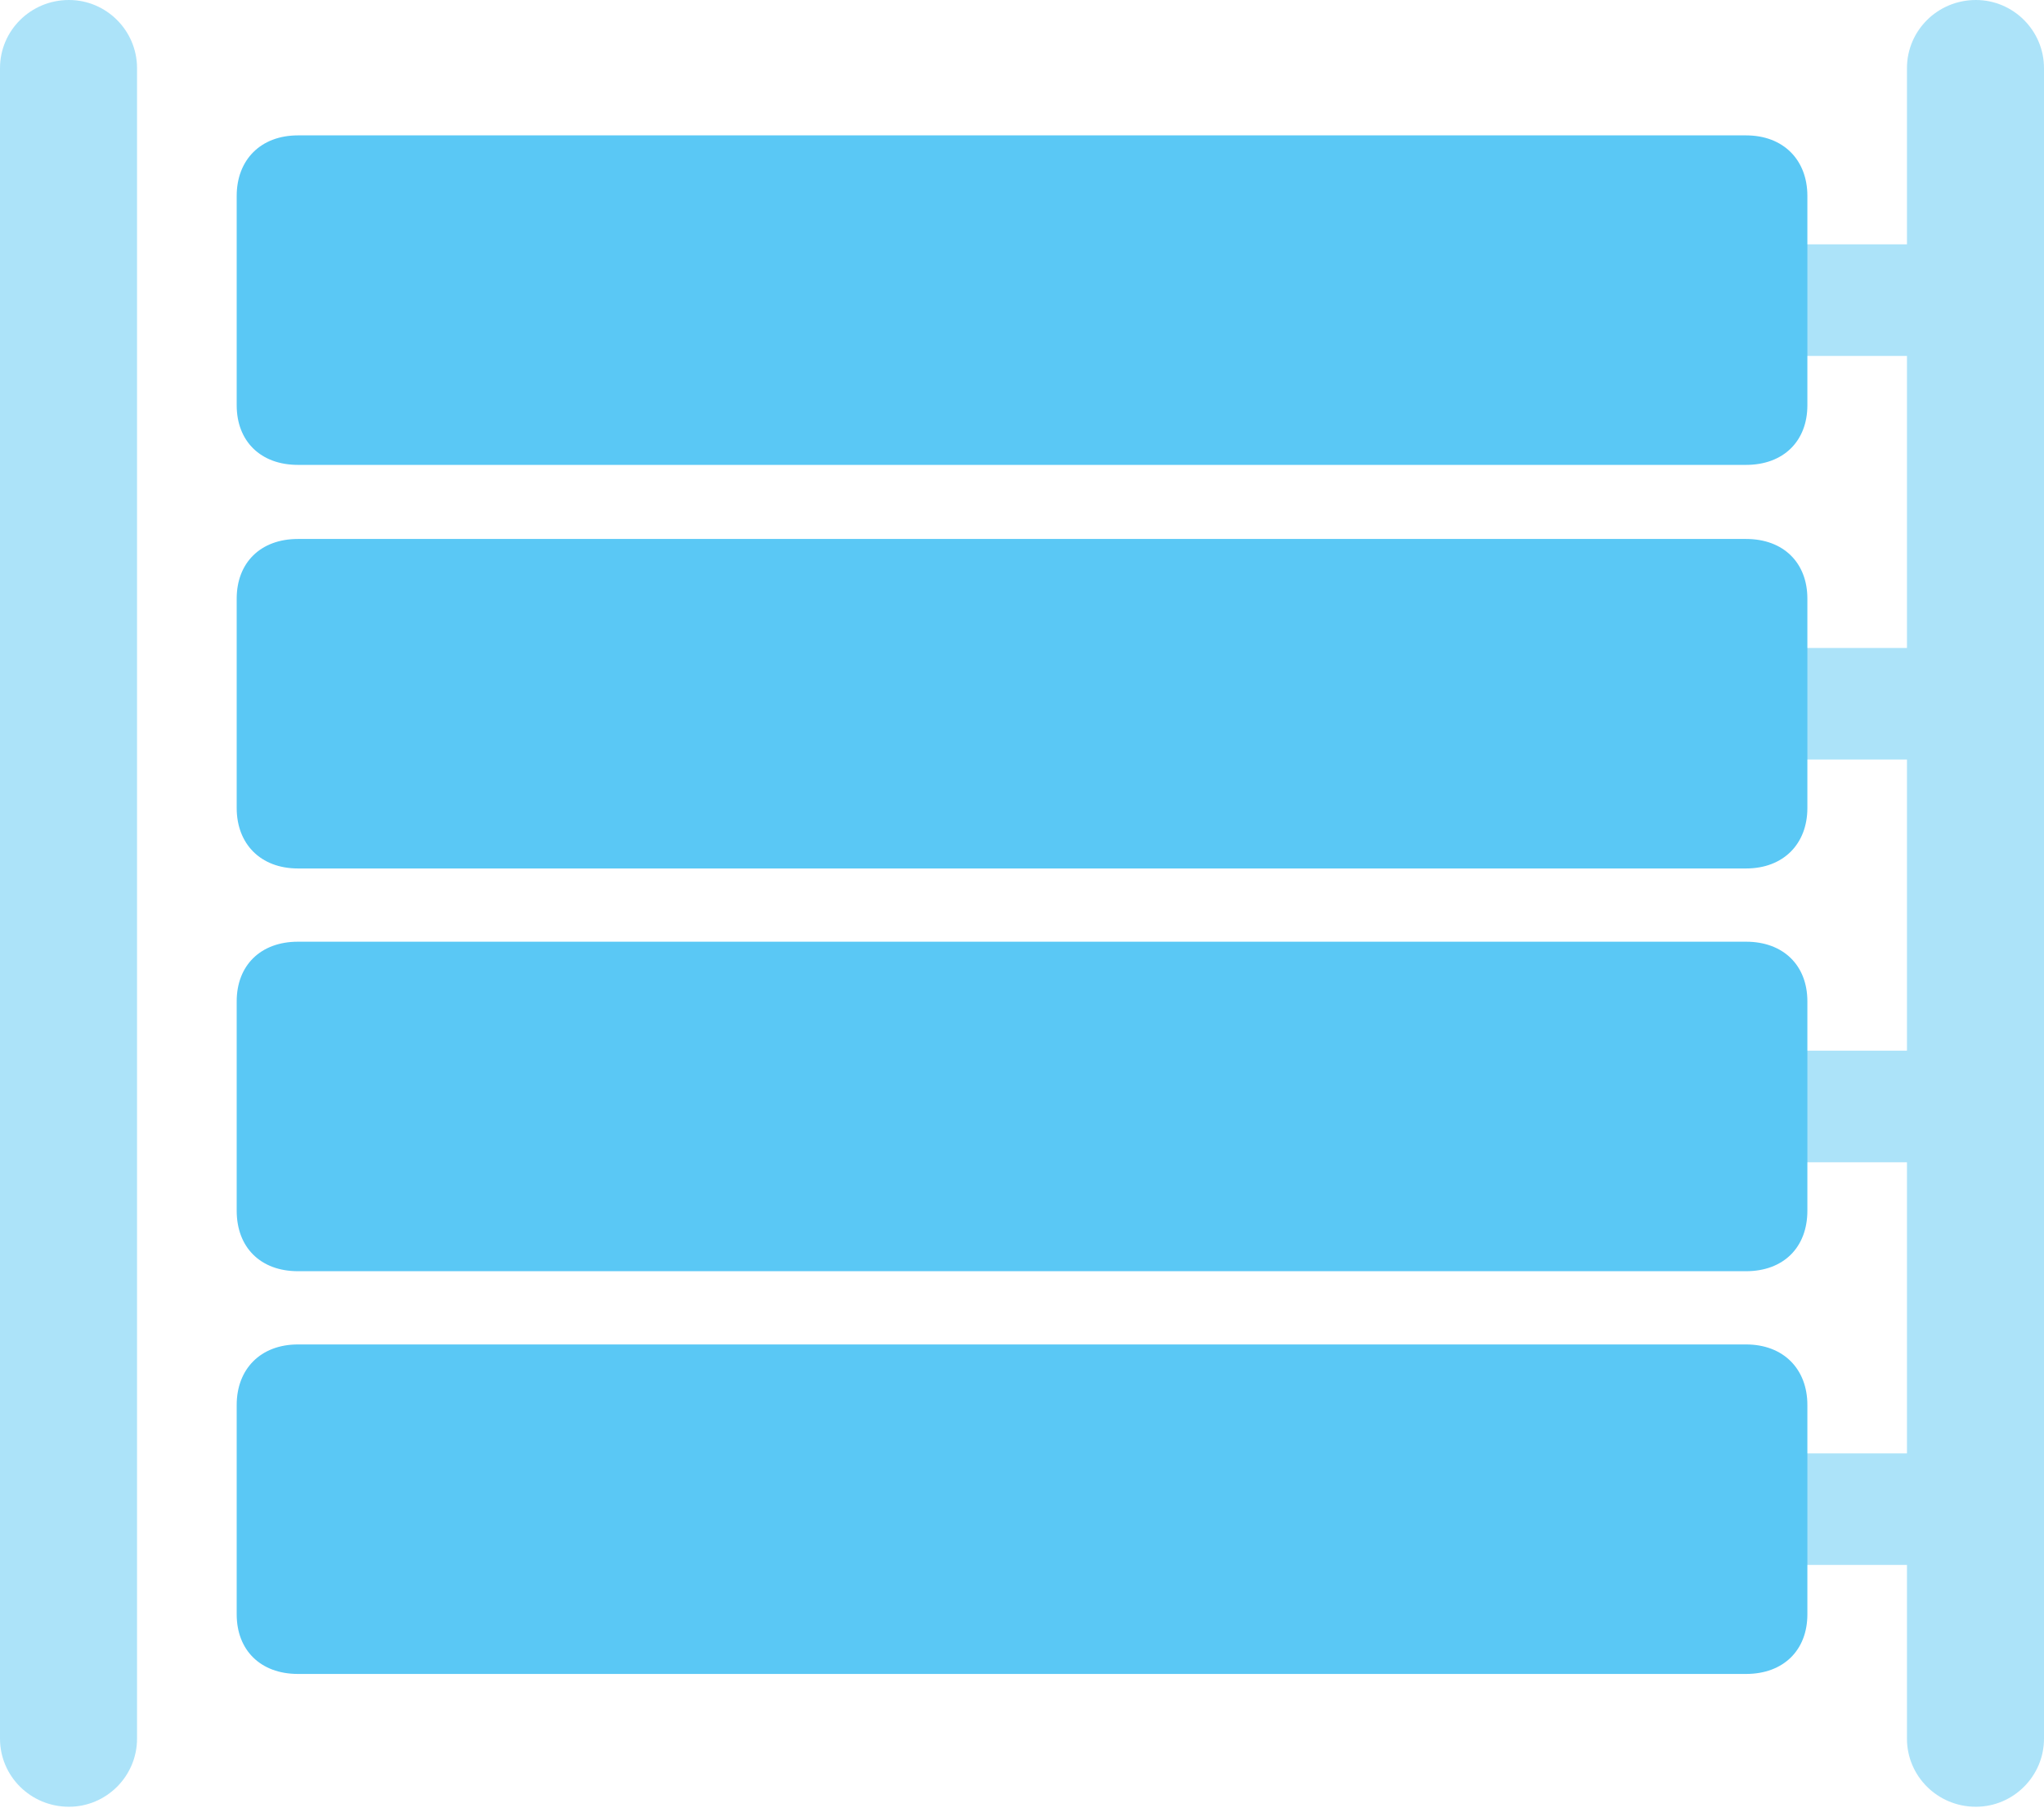<?xml version="1.0" encoding="UTF-8"?>
<!--Generator: Apple Native CoreSVG 175.5-->
<!DOCTYPE svg
PUBLIC "-//W3C//DTD SVG 1.1//EN"
       "http://www.w3.org/Graphics/SVG/1.1/DTD/svg11.dtd">
<svg version="1.1" xmlns="http://www.w3.org/2000/svg" xmlns:xlink="http://www.w3.org/1999/xlink" width="29.309" height="25.916">
 <g>
  <rect height="25.916" opacity="0" width="29.309" x="0" y="0"/>
  <path d="M0.989 25.903C1.526 25.903 1.965 25.464 1.965 24.927L1.965 0.977C1.965 0.439 1.526 0 0.989 0C0.439 0 0 0.439 0 0.977L0 24.927C0 25.464 0.439 25.903 0.989 25.903ZM28.332 25.903C28.87 25.903 29.309 25.464 29.309 24.927L29.309 0.977C29.309 0.439 28.87 0 28.332 0C27.783 0 27.344 0.439 27.344 0.977L27.344 24.927C27.344 25.464 27.783 25.903 28.332 25.903ZM25.073 5.103L28.332 5.103L28.332 3.503L25.073 3.503ZM25.073 10.889L28.332 10.889L28.332 9.29L25.073 9.29ZM25.073 16.663L28.332 16.663L28.332 15.063L25.073 15.063ZM25.073 22.436L28.332 22.436L28.332 20.837L25.073 20.837Z" fill="#5ac8f5" fill-opacity="0.5"/>
  <path d="M4.272 6.665L25.037 6.665C25.574 6.665 25.916 6.323 25.916 5.811L25.916 2.808C25.916 2.295 25.574 1.941 25.037 1.941L4.272 1.941C3.735 1.941 3.394 2.295 3.394 2.808L3.394 5.811C3.394 6.323 3.735 6.665 4.272 6.665ZM4.272 12.451L25.037 12.451C25.574 12.451 25.916 12.097 25.916 11.585L25.916 8.582C25.916 8.069 25.574 7.727 25.037 7.727L4.272 7.727C3.735 7.727 3.394 8.069 3.394 8.582L3.394 11.585C3.394 12.097 3.735 12.451 4.272 12.451ZM4.272 18.225L25.037 18.225C25.574 18.225 25.916 17.883 25.916 17.358L25.916 14.355C25.916 13.843 25.574 13.501 25.037 13.501L4.272 13.501C3.735 13.501 3.394 13.843 3.394 14.355L3.394 17.358C3.394 17.883 3.735 18.225 4.272 18.225ZM4.272 23.999L25.037 23.999C25.574 23.999 25.916 23.657 25.916 23.145L25.916 20.142C25.916 19.629 25.574 19.275 25.037 19.275L4.272 19.275C3.735 19.275 3.394 19.629 3.394 20.142L3.394 23.145C3.394 23.657 3.735 23.999 4.272 23.999Z" fill="#5ac8f5"/>
 </g>
</svg>
